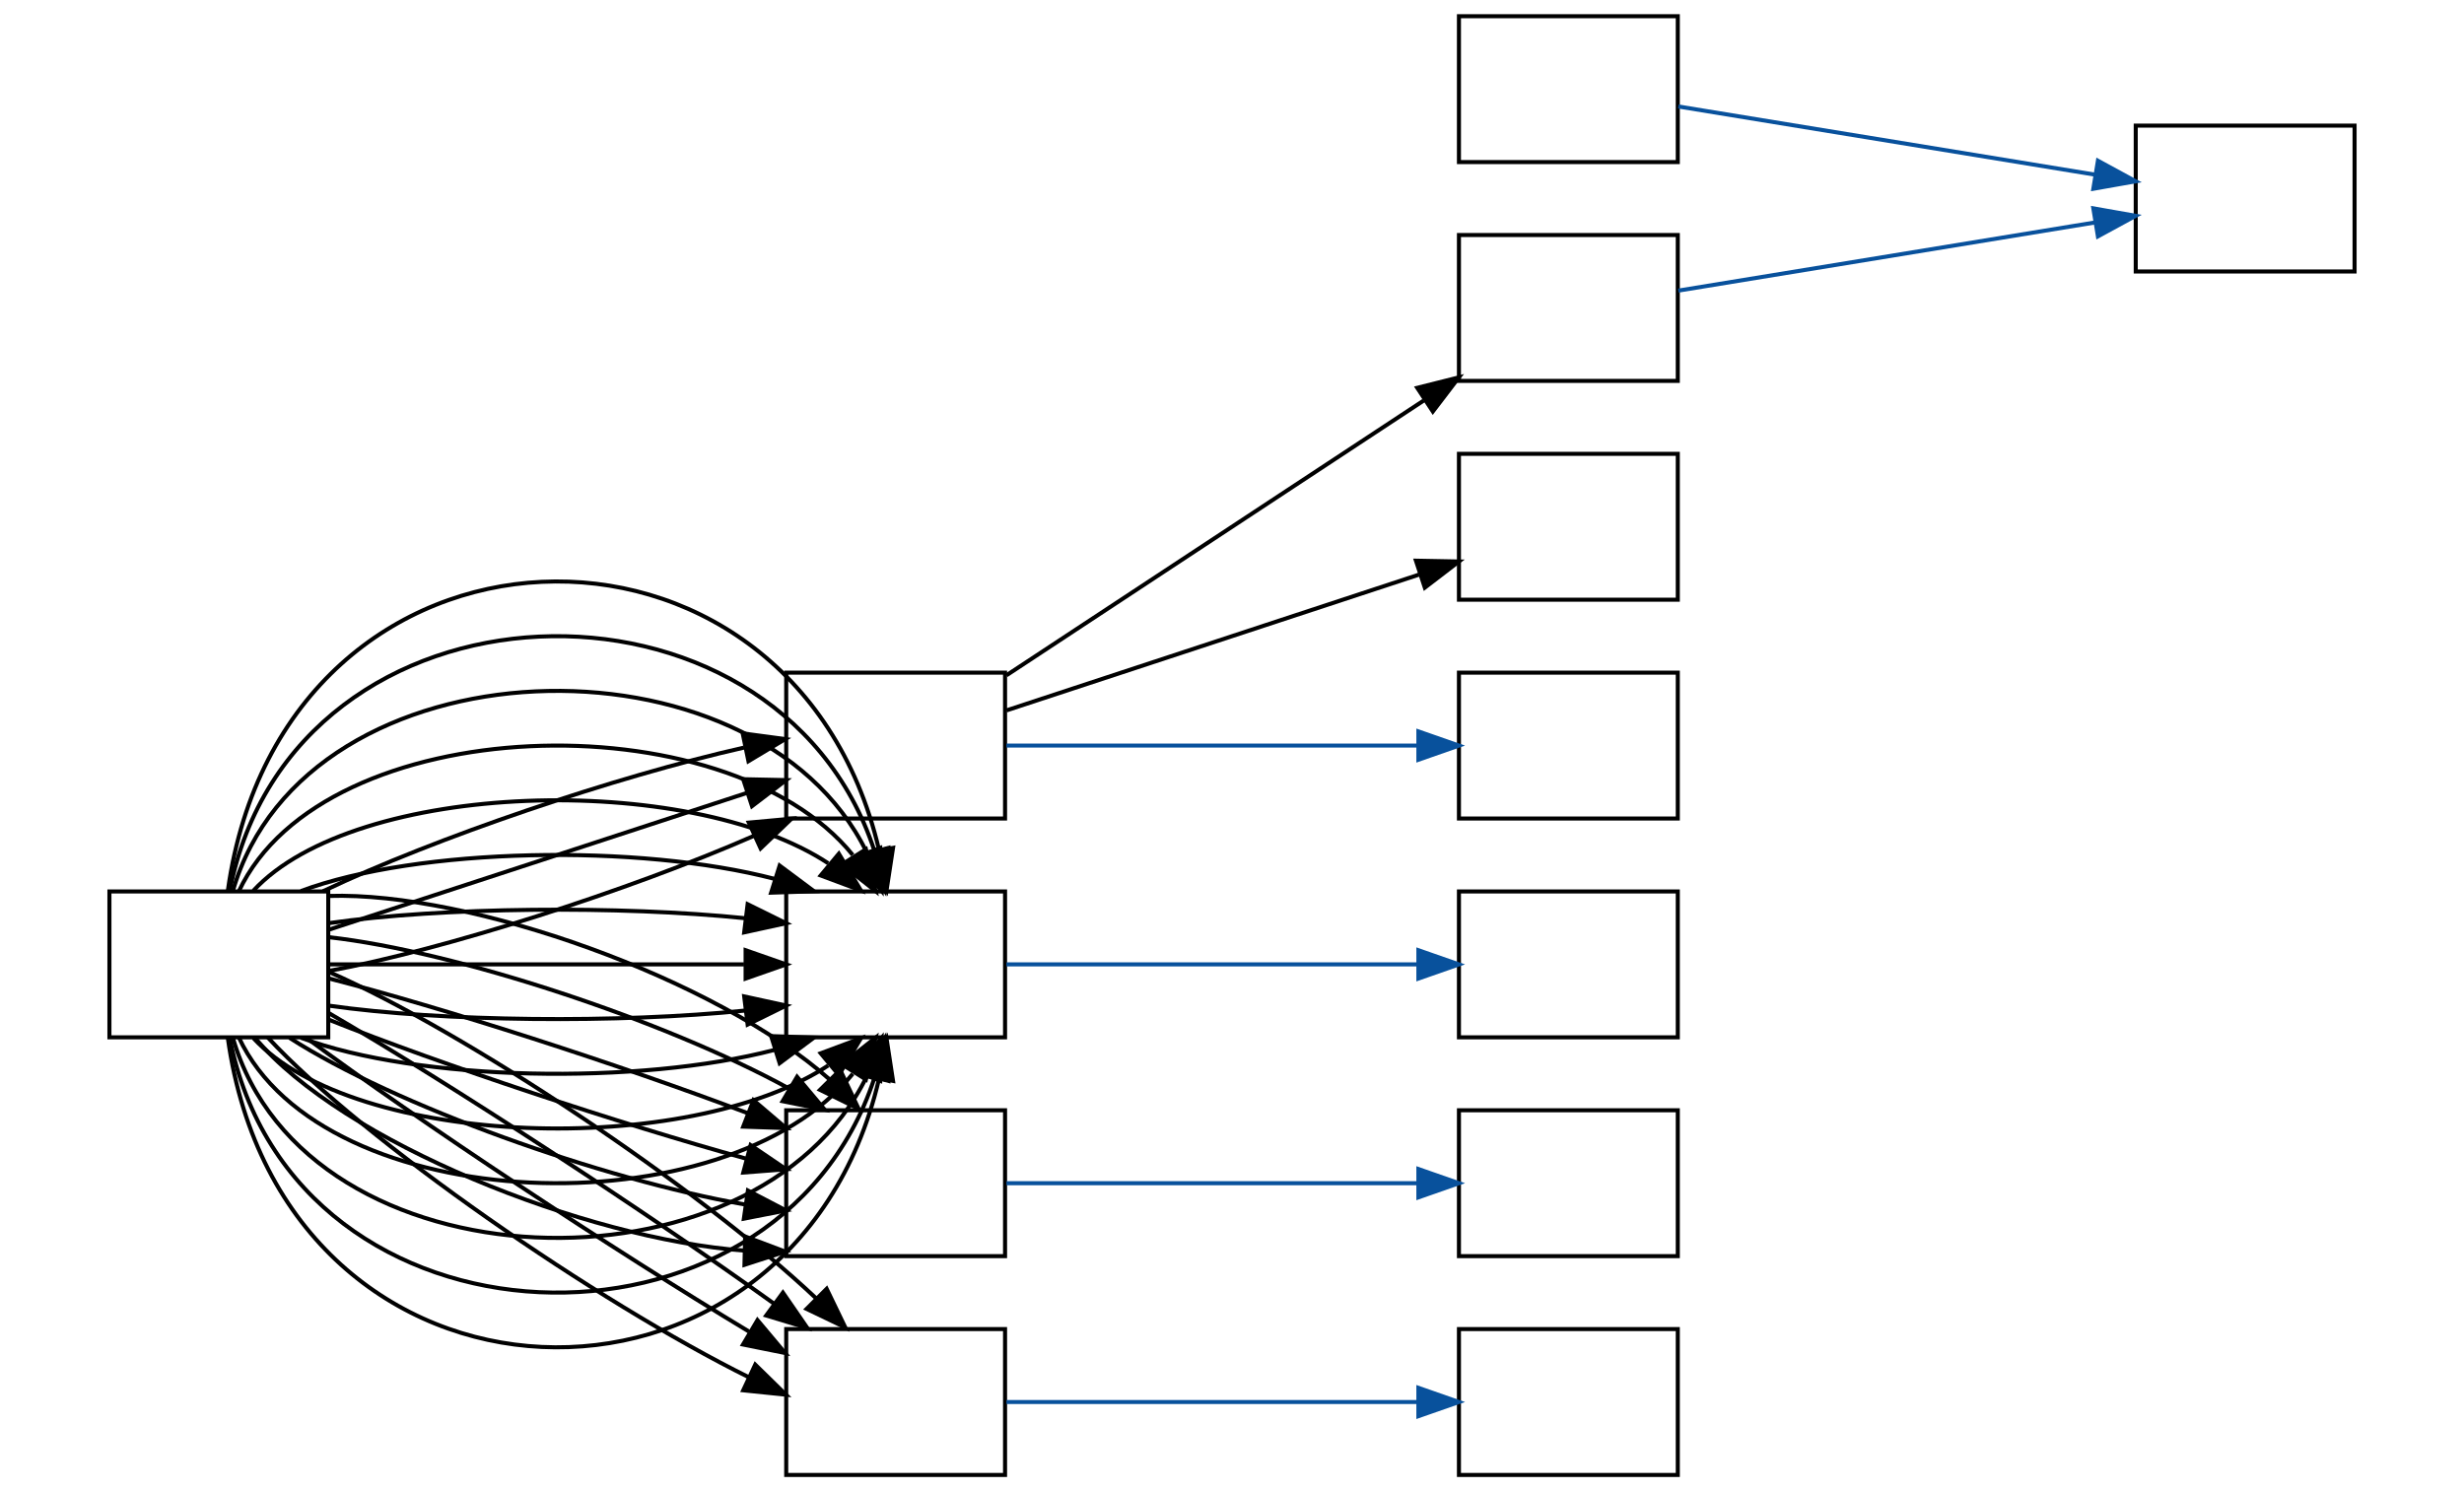 <?xml version="1.0" encoding="UTF-8" standalone="no"?>
<!DOCTYPE svg PUBLIC "-//W3C//DTD SVG 1.1//EN"
 "http://www.w3.org/Graphics/SVG/1.1/DTD/svg11.dtd">
<!-- Generated by graphviz version 2.44.1 (20200629.0846)
 -->
<!-- Pages: 1 -->
<svg width="608pt" height="368pt"
 viewBox="0.00 0.00 608.00 368.00" xmlns="http://www.w3.org/2000/svg" xmlns:xlink="http://www.w3.org/1999/xlink">
<g id="graph0" class="graph" transform="scale(1 1) rotate(0) translate(4 364)">
<polygon fill="white" stroke="transparent" points="-4,4 -4,-364 604,-364 604,4 -4,4"/>
<!-- queue&#45;master&#45;v1 -->
<g id="node1" class="node">
<title>queue&#45;master&#45;v1</title>
<polygon fill="none" stroke="black" points="410,-360 356,-360 356,-324 410,-324 410,-360"/>
</g>
<!-- rabbitmq -->
<g id="node8" class="node">
<title>rabbitmq</title>
<polygon fill="none" stroke="black" points="577,-333 523,-333 523,-297 577,-297 577,-333"/>
</g>
<!-- queue&#45;master&#45;v1&#45;&gt;rabbitmq -->
<g id="edge1" class="edge">
<title>queue&#45;master&#45;v1&#45;&gt;rabbitmq</title>
<path fill="none" stroke="#08519c" d="M410.14,-337.72C437.9,-333.18 481.96,-325.97 513,-320.89"/>
<polygon fill="#08519c" stroke="#08519c" points="513.67,-324.33 522.98,-319.26 512.54,-317.42 513.67,-324.33"/>
</g>
<!-- orders&#45;v1 -->
<g id="node2" class="node">
<title>orders&#45;v1</title>
<polygon fill="none" stroke="black" points="244,-198 190,-198 190,-162 244,-162 244,-198"/>
</g>
<!-- shipping&#45;v1 -->
<g id="node7" class="node">
<title>shipping&#45;v1</title>
<polygon fill="none" stroke="black" points="410,-306 356,-306 356,-270 410,-270 410,-306"/>
</g>
<!-- orders&#45;v1&#45;&gt;shipping&#45;v1 -->
<g id="edge3" class="edge">
<title>orders&#45;v1&#45;&gt;shipping&#45;v1</title>
<path fill="none" stroke="black" d="M244.35,-197.35C272.29,-215.75 316.54,-244.89 347.3,-265.15"/>
<polygon fill="black" stroke="black" points="345.71,-268.29 355.99,-270.87 349.56,-262.45 345.71,-268.29"/>
</g>
<!-- payment&#45;v1 -->
<g id="node9" class="node">
<title>payment&#45;v1</title>
<polygon fill="none" stroke="black" points="410,-252 356,-252 356,-216 410,-216 410,-252"/>
</g>
<!-- orders&#45;v1&#45;&gt;payment&#45;v1 -->
<g id="edge2" class="edge">
<title>orders&#45;v1&#45;&gt;payment&#45;v1</title>
<path fill="none" stroke="black" d="M244.35,-188.68C271.93,-197.76 315.4,-212.07 346.11,-222.18"/>
<polygon fill="black" stroke="black" points="345.39,-225.63 355.99,-225.43 347.58,-218.98 345.39,-225.63"/>
</g>
<!-- orders&#45;db -->
<g id="node10" class="node">
<title>orders&#45;db</title>
<polygon fill="none" stroke="black" points="410,-198 356,-198 356,-162 410,-162 410,-198"/>
</g>
<!-- orders&#45;v1&#45;&gt;orders&#45;db -->
<g id="edge4" class="edge">
<title>orders&#45;v1&#45;&gt;orders&#45;db</title>
<path fill="none" stroke="#08519c" d="M244.35,-180C271.81,-180 315.03,-180 345.7,-180"/>
<polygon fill="#08519c" stroke="#08519c" points="345.99,-183.5 355.99,-180 345.99,-176.5 345.99,-183.5"/>
</g>
<!-- user&#45;v1 -->
<g id="node3" class="node">
<title>user&#45;v1</title>
<polygon fill="none" stroke="black" points="244,-144 190,-144 190,-108 244,-108 244,-144"/>
</g>
<!-- user&#45;db -->
<g id="node11" class="node">
<title>user&#45;db</title>
<polygon fill="none" stroke="black" points="410,-144 356,-144 356,-108 410,-108 410,-144"/>
</g>
<!-- user&#45;v1&#45;&gt;user&#45;db -->
<g id="edge5" class="edge">
<title>user&#45;v1&#45;&gt;user&#45;db</title>
<path fill="none" stroke="#08519c" d="M244.35,-126C271.81,-126 315.03,-126 345.7,-126"/>
<polygon fill="#08519c" stroke="#08519c" points="345.99,-129.5 355.99,-126 345.99,-122.5 345.99,-129.5"/>
</g>
<!-- carts&#45;v1 -->
<g id="node4" class="node">
<title>carts&#45;v1</title>
<polygon fill="none" stroke="black" points="244,-90 190,-90 190,-54 244,-54 244,-90"/>
</g>
<!-- carts&#45;db -->
<g id="node12" class="node">
<title>carts&#45;db</title>
<polygon fill="none" stroke="black" points="410,-90 356,-90 356,-54 410,-54 410,-90"/>
</g>
<!-- carts&#45;v1&#45;&gt;carts&#45;db -->
<g id="edge6" class="edge">
<title>carts&#45;v1&#45;&gt;carts&#45;db</title>
<path fill="none" stroke="#08519c" d="M244.35,-72C271.81,-72 315.03,-72 345.7,-72"/>
<polygon fill="#08519c" stroke="#08519c" points="345.99,-75.5 355.99,-72 345.99,-68.5 345.99,-75.5"/>
</g>
<!-- front&#45;end&#45;v1 -->
<g id="node5" class="node">
<title>front&#45;end&#45;v1</title>
<polygon fill="none" stroke="black" points="77,-144 23,-144 23,-108 77,-108 77,-144"/>
</g>
<!-- front&#45;end&#45;v1&#45;&gt;orders&#45;v1 -->
<g id="edge16" class="edge">
<title>front&#45;end&#45;v1&#45;&gt;orders&#45;v1</title>
<path fill="none" stroke="black" d="M77.14,-124.38C105.56,-129.6 151.05,-144.16 182.16,-157.78"/>
<polygon fill="black" stroke="black" points="180.77,-160.99 191.33,-161.96 183.68,-154.63 180.77,-160.99"/>
</g>
<!-- front&#45;end&#45;v1&#45;&gt;orders&#45;v1 -->
<g id="edge17" class="edge">
<title>front&#45;end&#45;v1&#45;&gt;orders&#45;v1</title>
<path fill="none" stroke="black" d="M77.14,-134.56C105.02,-143.68 149.35,-158.19 180.4,-168.35"/>
<polygon fill="black" stroke="black" points="179.38,-171.7 189.98,-171.48 181.56,-165.05 179.38,-171.7"/>
</g>
<!-- front&#45;end&#45;v1&#45;&gt;orders&#45;v1 -->
<g id="edge19" class="edge">
<title>front&#45;end&#45;v1&#45;&gt;orders&#45;v1</title>
<path fill="none" stroke="black" d="M75.7,-144.05C103.24,-157.23 148.06,-172.38 179.61,-179.51"/>
<polygon fill="black" stroke="black" points="179.26,-183.01 189.76,-181.6 180.68,-176.15 179.26,-183.01"/>
</g>
<!-- front&#45;end&#45;v1&#45;&gt;user&#45;v1 -->
<g id="edge18" class="edge">
<title>front&#45;end&#45;v1&#45;&gt;user&#45;v1</title>
<path fill="none" stroke="black" d="M52.23,-107.78C66.03,-9.57 191.4,-6.19 212.88,-97.65"/>
<polygon fill="black" stroke="black" points="209.48,-98.52 214.76,-107.71 216.36,-97.24 209.48,-98.52"/>
</g>
<!-- front&#45;end&#45;v1&#45;&gt;user&#45;v1 -->
<g id="edge20" class="edge">
<title>front&#45;end&#45;v1&#45;&gt;user&#45;v1</title>
<path fill="none" stroke="black" d="M52.69,-107.85C68.3,-27.5 187.6,-24.19 211.75,-97.93"/>
<polygon fill="black" stroke="black" points="208.41,-99.01 214.31,-107.81 215.19,-97.26 208.41,-99.01"/>
</g>
<!-- front&#45;end&#45;v1&#45;&gt;user&#45;v1 -->
<g id="edge21" class="edge">
<title>front&#45;end&#45;v1&#45;&gt;user&#45;v1</title>
<path fill="none" stroke="black" d="M53.46,-107.9C71.42,-45.39 182.41,-42.21 209.86,-98.33"/>
<polygon fill="black" stroke="black" points="206.67,-99.77 213.53,-107.85 213.2,-97.26 206.67,-99.77"/>
</g>
<!-- front&#45;end&#45;v1&#45;&gt;user&#45;v1 -->
<g id="edge22" class="edge">
<title>front&#45;end&#45;v1&#45;&gt;user&#45;v1</title>
<path fill="none" stroke="black" d="M54.92,-107.99C75.87,-63.21 175,-60.22 206.42,-99"/>
<polygon fill="black" stroke="black" points="203.75,-101.33 212.05,-107.91 209.67,-97.59 203.75,-101.33"/>
</g>
<!-- front&#45;end&#45;v1&#45;&gt;user&#45;v1 -->
<g id="edge23" class="edge">
<title>front&#45;end&#45;v1&#45;&gt;user&#45;v1</title>
<path fill="none" stroke="black" d="M58.52,-107.81C83.75,-80.52 165.77,-78.27 200.37,-101.05"/>
<polygon fill="black" stroke="black" points="198.51,-104.06 208.44,-107.76 202.99,-98.68 198.51,-104.06"/>
</g>
<!-- front&#45;end&#45;v1&#45;&gt;user&#45;v1 -->
<g id="edge24" class="edge">
<title>front&#45;end&#45;v1&#45;&gt;user&#45;v1</title>
<path fill="none" stroke="black" d="M70.25,-107.9C99.06,-97.13 153.6,-96.13 187.18,-104.91"/>
<polygon fill="black" stroke="black" points="186.28,-108.3 196.87,-107.95 188.38,-101.62 186.28,-108.3"/>
</g>
<!-- front&#45;end&#45;v1&#45;&gt;user&#45;v1 -->
<g id="edge25" class="edge">
<title>front&#45;end&#45;v1&#45;&gt;user&#45;v1</title>
<path fill="none" stroke="black" d="M77.14,-115.82C104.9,-111.84 148.96,-111.44 180,-114.62"/>
<polygon fill="black" stroke="black" points="179.63,-118.1 189.98,-115.84 180.48,-111.15 179.63,-118.1"/>
</g>
<!-- front&#45;end&#45;v1&#45;&gt;user&#45;v1 -->
<g id="edge26" class="edge">
<title>front&#45;end&#45;v1&#45;&gt;user&#45;v1</title>
<path fill="none" stroke="black" d="M77.14,-126C104.78,-126 148.58,-126 179.59,-126"/>
<polygon fill="black" stroke="black" points="179.98,-129.5 189.98,-126 179.98,-122.5 179.98,-129.5"/>
</g>
<!-- front&#45;end&#45;v1&#45;&gt;user&#45;v1 -->
<g id="edge27" class="edge">
<title>front&#45;end&#45;v1&#45;&gt;user&#45;v1</title>
<path fill="none" stroke="black" d="M77.14,-136.18C104.9,-140.16 148.96,-140.56 180,-137.38"/>
<polygon fill="black" stroke="black" points="180.48,-140.85 189.98,-136.16 179.63,-133.9 180.48,-140.85"/>
</g>
<!-- front&#45;end&#45;v1&#45;&gt;user&#45;v1 -->
<g id="edge28" class="edge">
<title>front&#45;end&#45;v1&#45;&gt;user&#45;v1</title>
<path fill="none" stroke="black" d="M70.25,-144.1C99.06,-154.87 153.6,-155.87 187.18,-147.09"/>
<polygon fill="black" stroke="black" points="188.38,-150.38 196.87,-144.05 186.28,-143.7 188.38,-150.38"/>
</g>
<!-- front&#45;end&#45;v1&#45;&gt;user&#45;v1 -->
<g id="edge29" class="edge">
<title>front&#45;end&#45;v1&#45;&gt;user&#45;v1</title>
<path fill="none" stroke="black" d="M58.52,-144.19C83.75,-171.48 165.77,-173.73 200.37,-150.95"/>
<polygon fill="black" stroke="black" points="202.99,-153.32 208.44,-144.24 198.51,-147.94 202.99,-153.32"/>
</g>
<!-- front&#45;end&#45;v1&#45;&gt;user&#45;v1 -->
<g id="edge30" class="edge">
<title>front&#45;end&#45;v1&#45;&gt;user&#45;v1</title>
<path fill="none" stroke="black" d="M54.92,-144.01C75.87,-188.79 175,-191.78 206.42,-153"/>
<polygon fill="black" stroke="black" points="209.67,-154.41 212.05,-144.09 203.75,-150.67 209.67,-154.41"/>
</g>
<!-- front&#45;end&#45;v1&#45;&gt;user&#45;v1 -->
<g id="edge31" class="edge">
<title>front&#45;end&#45;v1&#45;&gt;user&#45;v1</title>
<path fill="none" stroke="black" d="M53.46,-144.1C71.42,-206.61 182.41,-209.79 209.86,-153.67"/>
<polygon fill="black" stroke="black" points="213.2,-154.74 213.53,-144.15 206.67,-152.23 213.2,-154.74"/>
</g>
<!-- front&#45;end&#45;v1&#45;&gt;user&#45;v1 -->
<g id="edge32" class="edge">
<title>front&#45;end&#45;v1&#45;&gt;user&#45;v1</title>
<path fill="none" stroke="black" d="M52.69,-144.15C68.3,-224.5 187.6,-227.81 211.75,-154.07"/>
<polygon fill="black" stroke="black" points="215.19,-154.74 214.31,-144.19 208.41,-152.99 215.19,-154.74"/>
</g>
<!-- front&#45;end&#45;v1&#45;&gt;user&#45;v1 -->
<g id="edge34" class="edge">
<title>front&#45;end&#45;v1&#45;&gt;user&#45;v1</title>
<path fill="none" stroke="black" d="M52.23,-144.22C66.03,-242.43 191.4,-245.81 212.88,-154.35"/>
<polygon fill="black" stroke="black" points="216.36,-154.76 214.76,-144.29 209.48,-153.48 216.36,-154.76"/>
</g>
<!-- front&#45;end&#45;v1&#45;&gt;carts&#45;v1 -->
<g id="edge7" class="edge">
<title>front&#45;end&#45;v1&#45;&gt;carts&#45;v1</title>
<path fill="none" stroke="black" d="M58.96,-107.85C80.41,-82.18 140.46,-58.21 179.78,-55.35"/>
<polygon fill="black" stroke="black" points="179.87,-58.85 189.78,-55.11 179.7,-51.86 179.87,-58.85"/>
</g>
<!-- front&#45;end&#45;v1&#45;&gt;carts&#45;v1 -->
<g id="edge8" class="edge">
<title>front&#45;end&#45;v1&#45;&gt;carts&#45;v1</title>
<path fill="none" stroke="black" d="M67.42,-107.89C93.43,-91.14 144.7,-72.89 179.67,-66.77"/>
<polygon fill="black" stroke="black" points="180.55,-70.18 189.95,-65.28 179.55,-63.25 180.55,-70.18"/>
</g>
<!-- front&#45;end&#45;v1&#45;&gt;carts&#45;v1 -->
<g id="edge9" class="edge">
<title>front&#45;end&#45;v1&#45;&gt;carts&#45;v1</title>
<path fill="none" stroke="black" d="M77.14,-112.35C104.9,-101.28 148.96,-86.66 180,-78.09"/>
<polygon fill="black" stroke="black" points="181.21,-81.39 189.98,-75.44 179.41,-74.63 181.21,-81.39"/>
</g>
<!-- front&#45;end&#45;v1&#45;&gt;carts&#45;v1 -->
<g id="edge10" class="edge">
<title>front&#45;end&#45;v1&#45;&gt;carts&#45;v1</title>
<path fill="none" stroke="black" d="M77.14,-122.53C105.02,-115.41 149.35,-101.1 180.4,-89.32"/>
<polygon fill="black" stroke="black" points="181.92,-92.48 189.98,-85.6 179.39,-85.96 181.92,-92.48"/>
</g>
<!-- front&#45;end&#45;v1&#45;&gt;carts&#45;v1 -->
<g id="edge12" class="edge">
<title>front&#45;end&#45;v1&#45;&gt;carts&#45;v1</title>
<path fill="none" stroke="black" d="M77.14,-132.71C108.27,-129.23 159.91,-112.27 190.67,-95.38"/>
<polygon fill="black" stroke="black" points="192.68,-98.26 199.5,-90.15 189.11,-92.23 192.68,-98.26"/>
</g>
<!-- front&#45;end&#45;v1&#45;&gt;carts&#45;v1 -->
<g id="edge33" class="edge">
<title>front&#45;end&#45;v1&#45;&gt;carts&#45;v1</title>
<path fill="none" stroke="black" d="M77.14,-142.89C112.03,-143.99 172.67,-122.51 200.83,-97.5"/>
<polygon fill="black" stroke="black" points="203.33,-99.95 207.86,-90.37 198.34,-95.03 203.33,-99.95"/>
</g>
<!-- catalogue&#45;v1 -->
<g id="node6" class="node">
<title>catalogue&#45;v1</title>
<polygon fill="none" stroke="black" points="244,-36 190,-36 190,0 244,0 244,-36"/>
</g>
<!-- front&#45;end&#45;v1&#45;&gt;catalogue&#45;v1 -->
<g id="edge11" class="edge">
<title>front&#45;end&#45;v1&#45;&gt;catalogue&#45;v1</title>
<path fill="none" stroke="black" d="M62.08,-107.96C86,-82.26 143.3,-42.7 180.84,-24.08"/>
<polygon fill="black" stroke="black" points="182.36,-27.23 189.93,-19.81 179.39,-20.89 182.36,-27.23"/>
</g>
<!-- front&#45;end&#45;v1&#45;&gt;catalogue&#45;v1 -->
<g id="edge13" class="edge">
<title>front&#45;end&#45;v1&#45;&gt;catalogue&#45;v1</title>
<path fill="none" stroke="black" d="M71.56,-107.9C98.89,-87.59 147.56,-55.4 180.79,-35.4"/>
<polygon fill="black" stroke="black" points="182.91,-38.21 189.72,-30.1 179.34,-32.19 182.91,-38.21"/>
</g>
<!-- front&#45;end&#45;v1&#45;&gt;catalogue&#45;v1 -->
<g id="edge14" class="edge">
<title>front&#45;end&#45;v1&#45;&gt;catalogue&#45;v1</title>
<path fill="none" stroke="black" d="M77.14,-113.98C107.05,-96.55 155.87,-64.66 186.94,-42.31"/>
<polygon fill="black" stroke="black" points="189.19,-45 195.2,-36.28 185.06,-39.35 189.19,-45"/>
</g>
<!-- front&#45;end&#45;v1&#45;&gt;catalogue&#45;v1 -->
<g id="edge15" class="edge">
<title>front&#45;end&#45;v1&#45;&gt;catalogue&#45;v1</title>
<path fill="none" stroke="black" d="M77.14,-124.15C110.68,-109.43 168.01,-71.28 197.41,-43.56"/>
<polygon fill="black" stroke="black" points="199.98,-45.94 204.58,-36.4 195.03,-40.98 199.98,-45.94"/>
</g>
<!-- catalogue&#45;db -->
<g id="node13" class="node">
<title>catalogue&#45;db</title>
<polygon fill="none" stroke="black" points="410,-36 356,-36 356,0 410,0 410,-36"/>
</g>
<!-- catalogue&#45;v1&#45;&gt;catalogue&#45;db -->
<g id="edge35" class="edge">
<title>catalogue&#45;v1&#45;&gt;catalogue&#45;db</title>
<path fill="none" stroke="#08519c" d="M244.35,-18C271.81,-18 315.03,-18 345.7,-18"/>
<polygon fill="#08519c" stroke="#08519c" points="345.99,-21.5 355.99,-18 345.99,-14.5 345.99,-21.5"/>
</g>
<!-- shipping&#45;v1&#45;&gt;rabbitmq -->
<g id="edge36" class="edge">
<title>shipping&#45;v1&#45;&gt;rabbitmq</title>
<path fill="none" stroke="#08519c" d="M410.14,-292.28C437.9,-296.82 481.96,-304.03 513,-309.11"/>
<polygon fill="#08519c" stroke="#08519c" points="512.54,-312.58 522.98,-310.74 513.67,-305.67 512.54,-312.58"/>
</g>
</g>
</svg>
